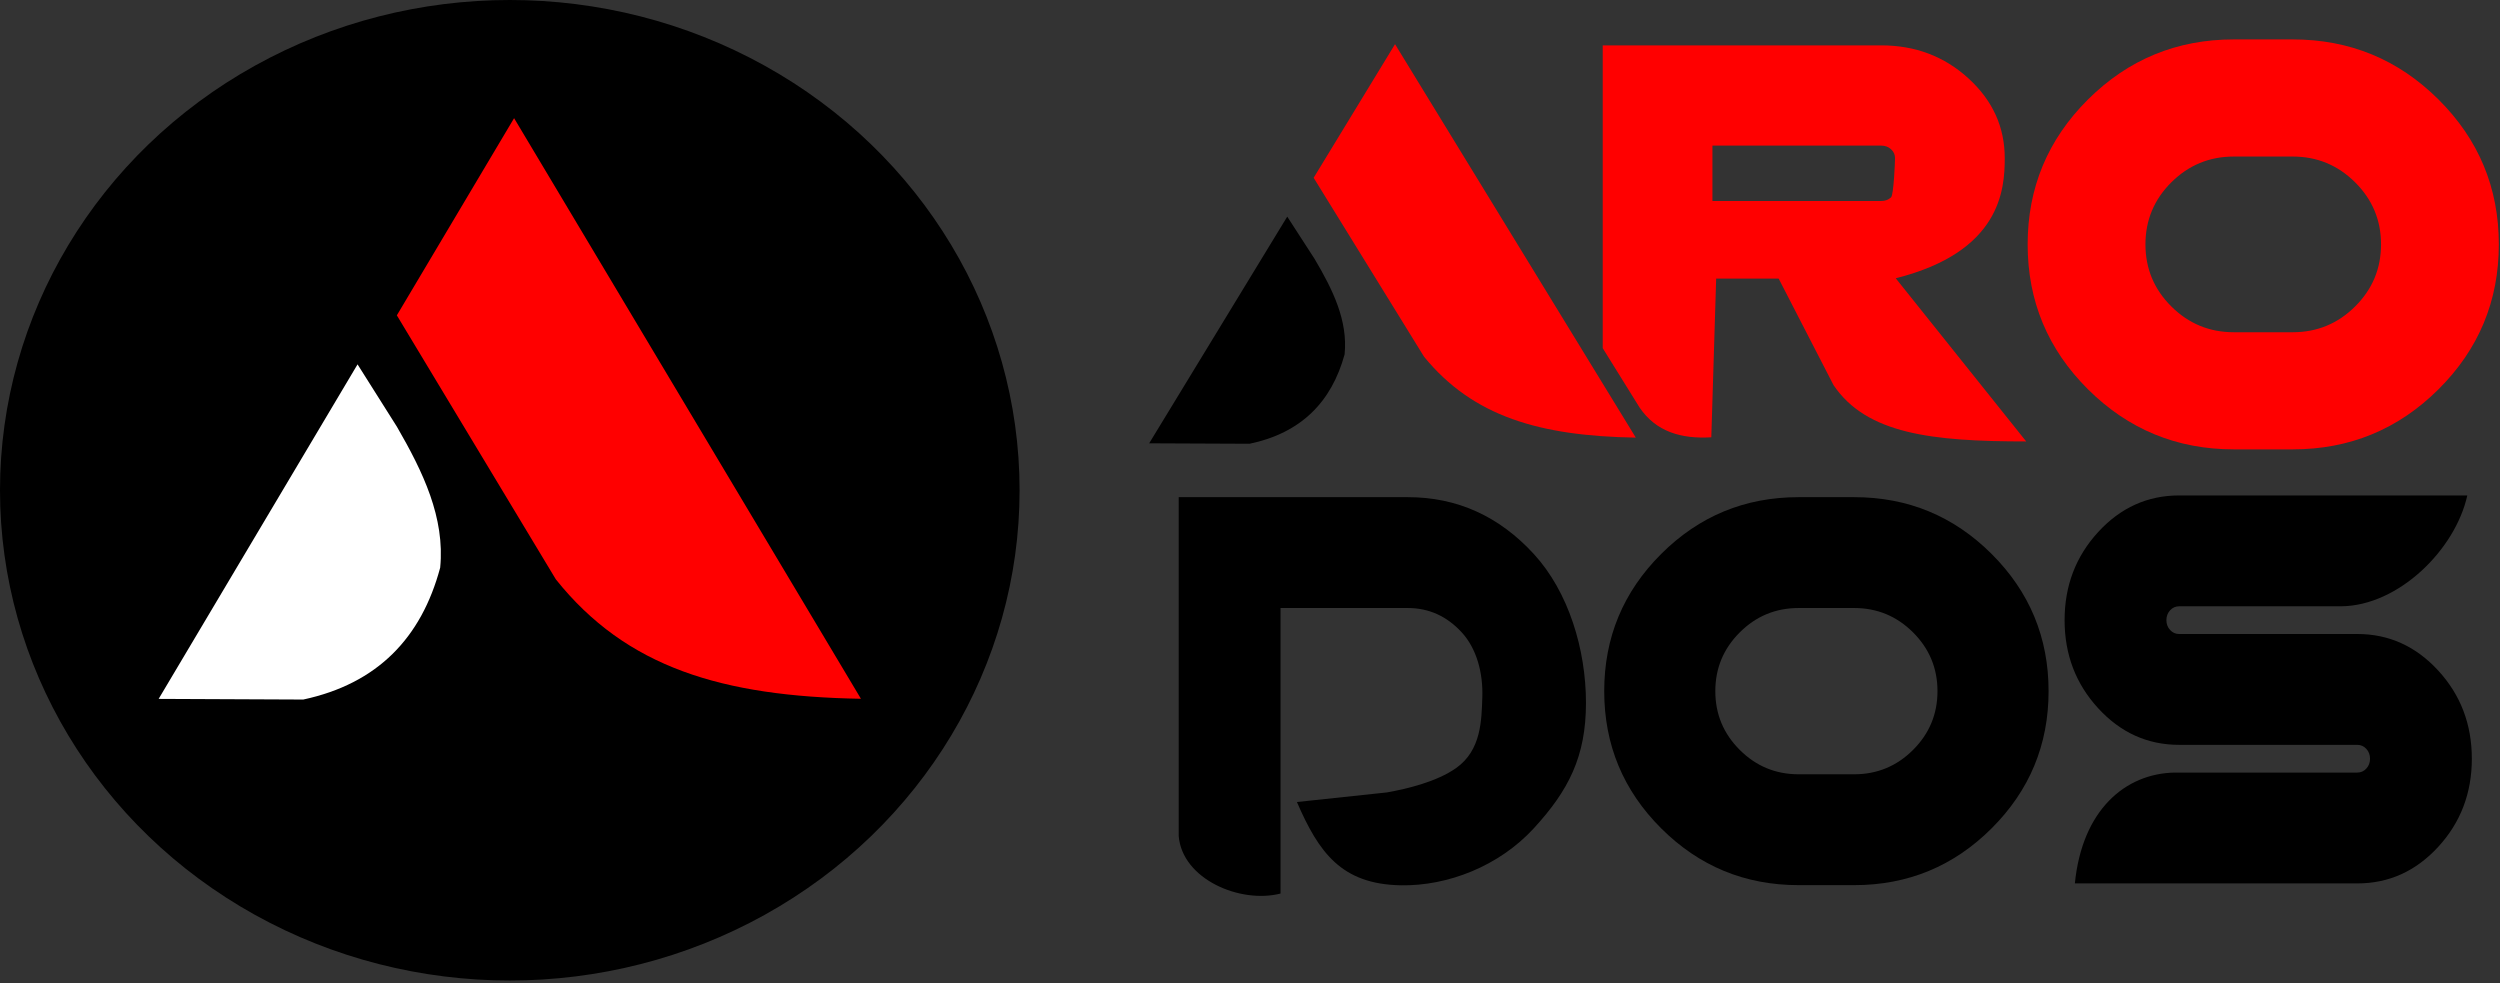 <?xml version="1.0" encoding="UTF-8" standalone="no"?>
<!DOCTYPE svg PUBLIC "-//W3C//DTD SVG 1.1//EN" "http://www.w3.org/Graphics/SVG/1.1/DTD/svg11.dtd">
<svg width="100%" height="100%" viewBox="0 0 646 254" version="1.1" xmlns="http://www.w3.org/2000/svg" xmlns:xlink="http://www.w3.org/1999/xlink" xml:space="preserve" xmlns:serif="http://www.serif.com/" style="fill-rule:evenodd;clip-rule:evenodd;stroke-linejoin:round;stroke-miterlimit:2;">
    <rect x="0" y="0" width="646" height="254" fill="#333333" stroke="none"/>
    <g transform="matrix(0.809,0,0,0.778,0,0)">
        <g>
            <path d="M600.903,15.069C611.766,15.069 621.053,18.732 628.763,26.058C636.473,33.381 640.329,42.204 640.329,52.527C640.329,62.846 639.111,83.655 605.508,92.42L647.184,146.618C616.89,146.618 596.193,144.092 585.649,127.925L568.112,92.524L548.155,92.524L546.604,145.24C537.006,145.842 528.926,143.407 523.672,135.317L511.918,115.634L511.918,15.069L600.903,15.069ZM546.963,48.364L546.963,66.756L600.903,66.756C602.128,66.756 603.164,66.354 604.012,65.549C604.86,64.745 605.284,53.69 605.284,52.527C605.284,51.36 604.86,50.375 604.012,49.571C603.164,48.766 602.128,48.364 600.903,48.364L546.963,48.364Z" style="fill:rgb(255,0,0);fill-rule:nonzero;"/>
            <path d="M445.582,14.67L522.487,145.349C491.758,144.813 470.468,138.345 454.847,118.475L419.588,59.049L445.582,14.67Z" style="fill:rgb(255,0,0);"/>
            <path d="M367.051,147.24L411.153,71.948L419.882,85.981C425.672,96.148 430.563,106.439 429.476,117.707C425.299,133.53 415.563,143.806 399.121,147.389L367.05,147.24L367.051,147.24Z"/>
            <path d="M713.487,149.252C695.302,149.252 679.783,142.606 666.927,129.316C654.072,116.022 647.645,99.974 647.645,81.173C647.645,62.368 654.072,46.32 666.927,33.03C679.783,19.736 695.302,13.091 713.487,13.091L732.299,13.091C750.485,13.091 766.004,19.736 778.859,33.03C791.716,46.32 798.143,62.368 798.143,81.173C798.143,99.974 791.716,116.022 778.859,129.316C766.004,142.606 750.485,149.252 732.299,149.252L713.487,149.252ZM713.487,51.994C705.712,51.994 699.063,54.846 693.545,60.553C688.026,66.259 685.269,73.133 685.269,81.173C685.269,89.213 688.026,96.083 693.545,101.79C699.063,107.496 705.712,110.348 713.487,110.348L732.299,110.348C740.075,110.348 746.721,107.496 752.239,101.79C757.757,96.083 760.518,89.213 760.518,81.173C760.518,73.133 757.757,66.259 752.239,60.553C746.721,54.846 740.075,51.994 732.299,51.994L713.487,51.994Z" style="fill:rgb(255,0,0);fill-rule:nonzero;"/>
        </g>
        <g>
            <path d="M447.474,294.04C428.371,293.699 421.194,283.033 414.24,266.375L443.006,263.187C449.561,261.977 458.945,259.611 465.101,255.089C473.142,249.179 473.214,239.205 473.463,231.599C473.729,223.53 471.667,215.439 466.894,210.04C462.126,204.642 456.38,201.943 449.658,201.943L409.012,201.943L409.012,296.776C396.142,300.214 377.623,292.022 376.489,277.695L376.489,165.125L449.658,165.125C465.376,165.125 478.794,171.412 489.903,183.992C501.016,196.573 506.57,215.682 506.57,233.476C506.57,251.274 501.016,262.535 489.903,275.115C478.794,287.695 462.402,294.308 447.474,294.04Z" style="fill-rule:nonzero;"/>
            <path d="M574.493,293.985C557.344,293.985 542.71,287.695 530.586,275.115C518.462,262.535 512.4,247.349 512.4,229.556C512.4,211.758 518.462,196.573 530.586,183.992C542.71,171.412 557.344,165.125 574.492,165.125L592.237,165.125C609.386,165.125 624.02,171.412 636.144,183.992C648.267,196.573 654.329,211.758 654.329,229.556C654.329,247.349 648.267,262.535 636.144,275.115C624.02,287.695 609.386,293.985 592.237,293.985L574.493,293.985ZM574.493,201.943C567.159,201.943 560.891,204.642 555.688,210.04C550.485,215.439 547.883,221.947 547.883,229.556C547.883,237.165 550.485,243.668 555.688,249.067C560.891,254.466 567.159,257.166 574.493,257.166L592.237,257.166C599.566,257.166 605.838,254.466 611.042,249.067C616.245,243.668 618.846,237.165 618.846,229.556C618.846,221.947 616.245,215.439 611.042,210.04C605.838,204.642 599.566,201.943 592.237,201.943L574.493,201.943Z" style="fill-rule:nonzero;"/>
            <path d="M788.073,164.553C784.232,182.597 766.104,201.192 747.814,201.369L696.029,201.369C694.892,201.369 693.928,201.816 693.141,202.703C692.355,203.595 691.964,204.682 691.964,205.971C691.964,207.261 692.355,208.348 693.141,209.239C693.928,210.127 694.892,210.573 696.029,210.573L752.938,210.573C763.017,210.573 771.637,214.624 778.79,222.722C785.946,230.824 789.522,240.581 789.522,251.995C789.522,263.408 785.946,273.163 778.79,281.264C771.637,289.362 763.017,293.413 752.938,293.413L662.724,293.413C665.061,269.006 678.818,256.893 694.634,256.597L752.938,256.597C754.075,256.597 755.039,256.151 755.826,255.259C756.612,254.372 757.003,253.281 757.003,251.995C757.003,250.705 756.612,249.614 755.826,248.727C755.039,247.836 754.075,247.389 752.938,247.389L696.029,247.389C685.945,247.389 677.329,243.342 670.174,235.24C663.021,227.143 659.444,217.385 659.444,205.971C659.444,194.558 663.021,184.8 670.174,176.702C677.329,168.604 685.945,164.553 696.029,164.553L788.073,164.553Z" style="fill-rule:nonzero;"/>
        </g>
    </g>
    <g transform="matrix(0.809,0,0,0.778,0,0)">
        <circle cx="162.832" cy="162.832" r="162.832"/>
    </g>
    <g transform="matrix(0.809,0,0,0.778,0,0)">
        <path d="M50.669,232.125L114.204,121.015L126.776,141.726C135.117,156.727 142.165,171.912 140.596,188.543C134.577,211.892 120.555,227.056 96.865,232.342L50.668,232.125L50.669,232.125Z" style="fill:white;"/>
        <path d="M164.202,39.244L274.992,232.088C230.723,231.295 200.051,221.751 177.547,192.431L126.754,104.735L164.202,39.244Z" style="fill:rgb(255,0,0);"/>
    </g>
</svg>
